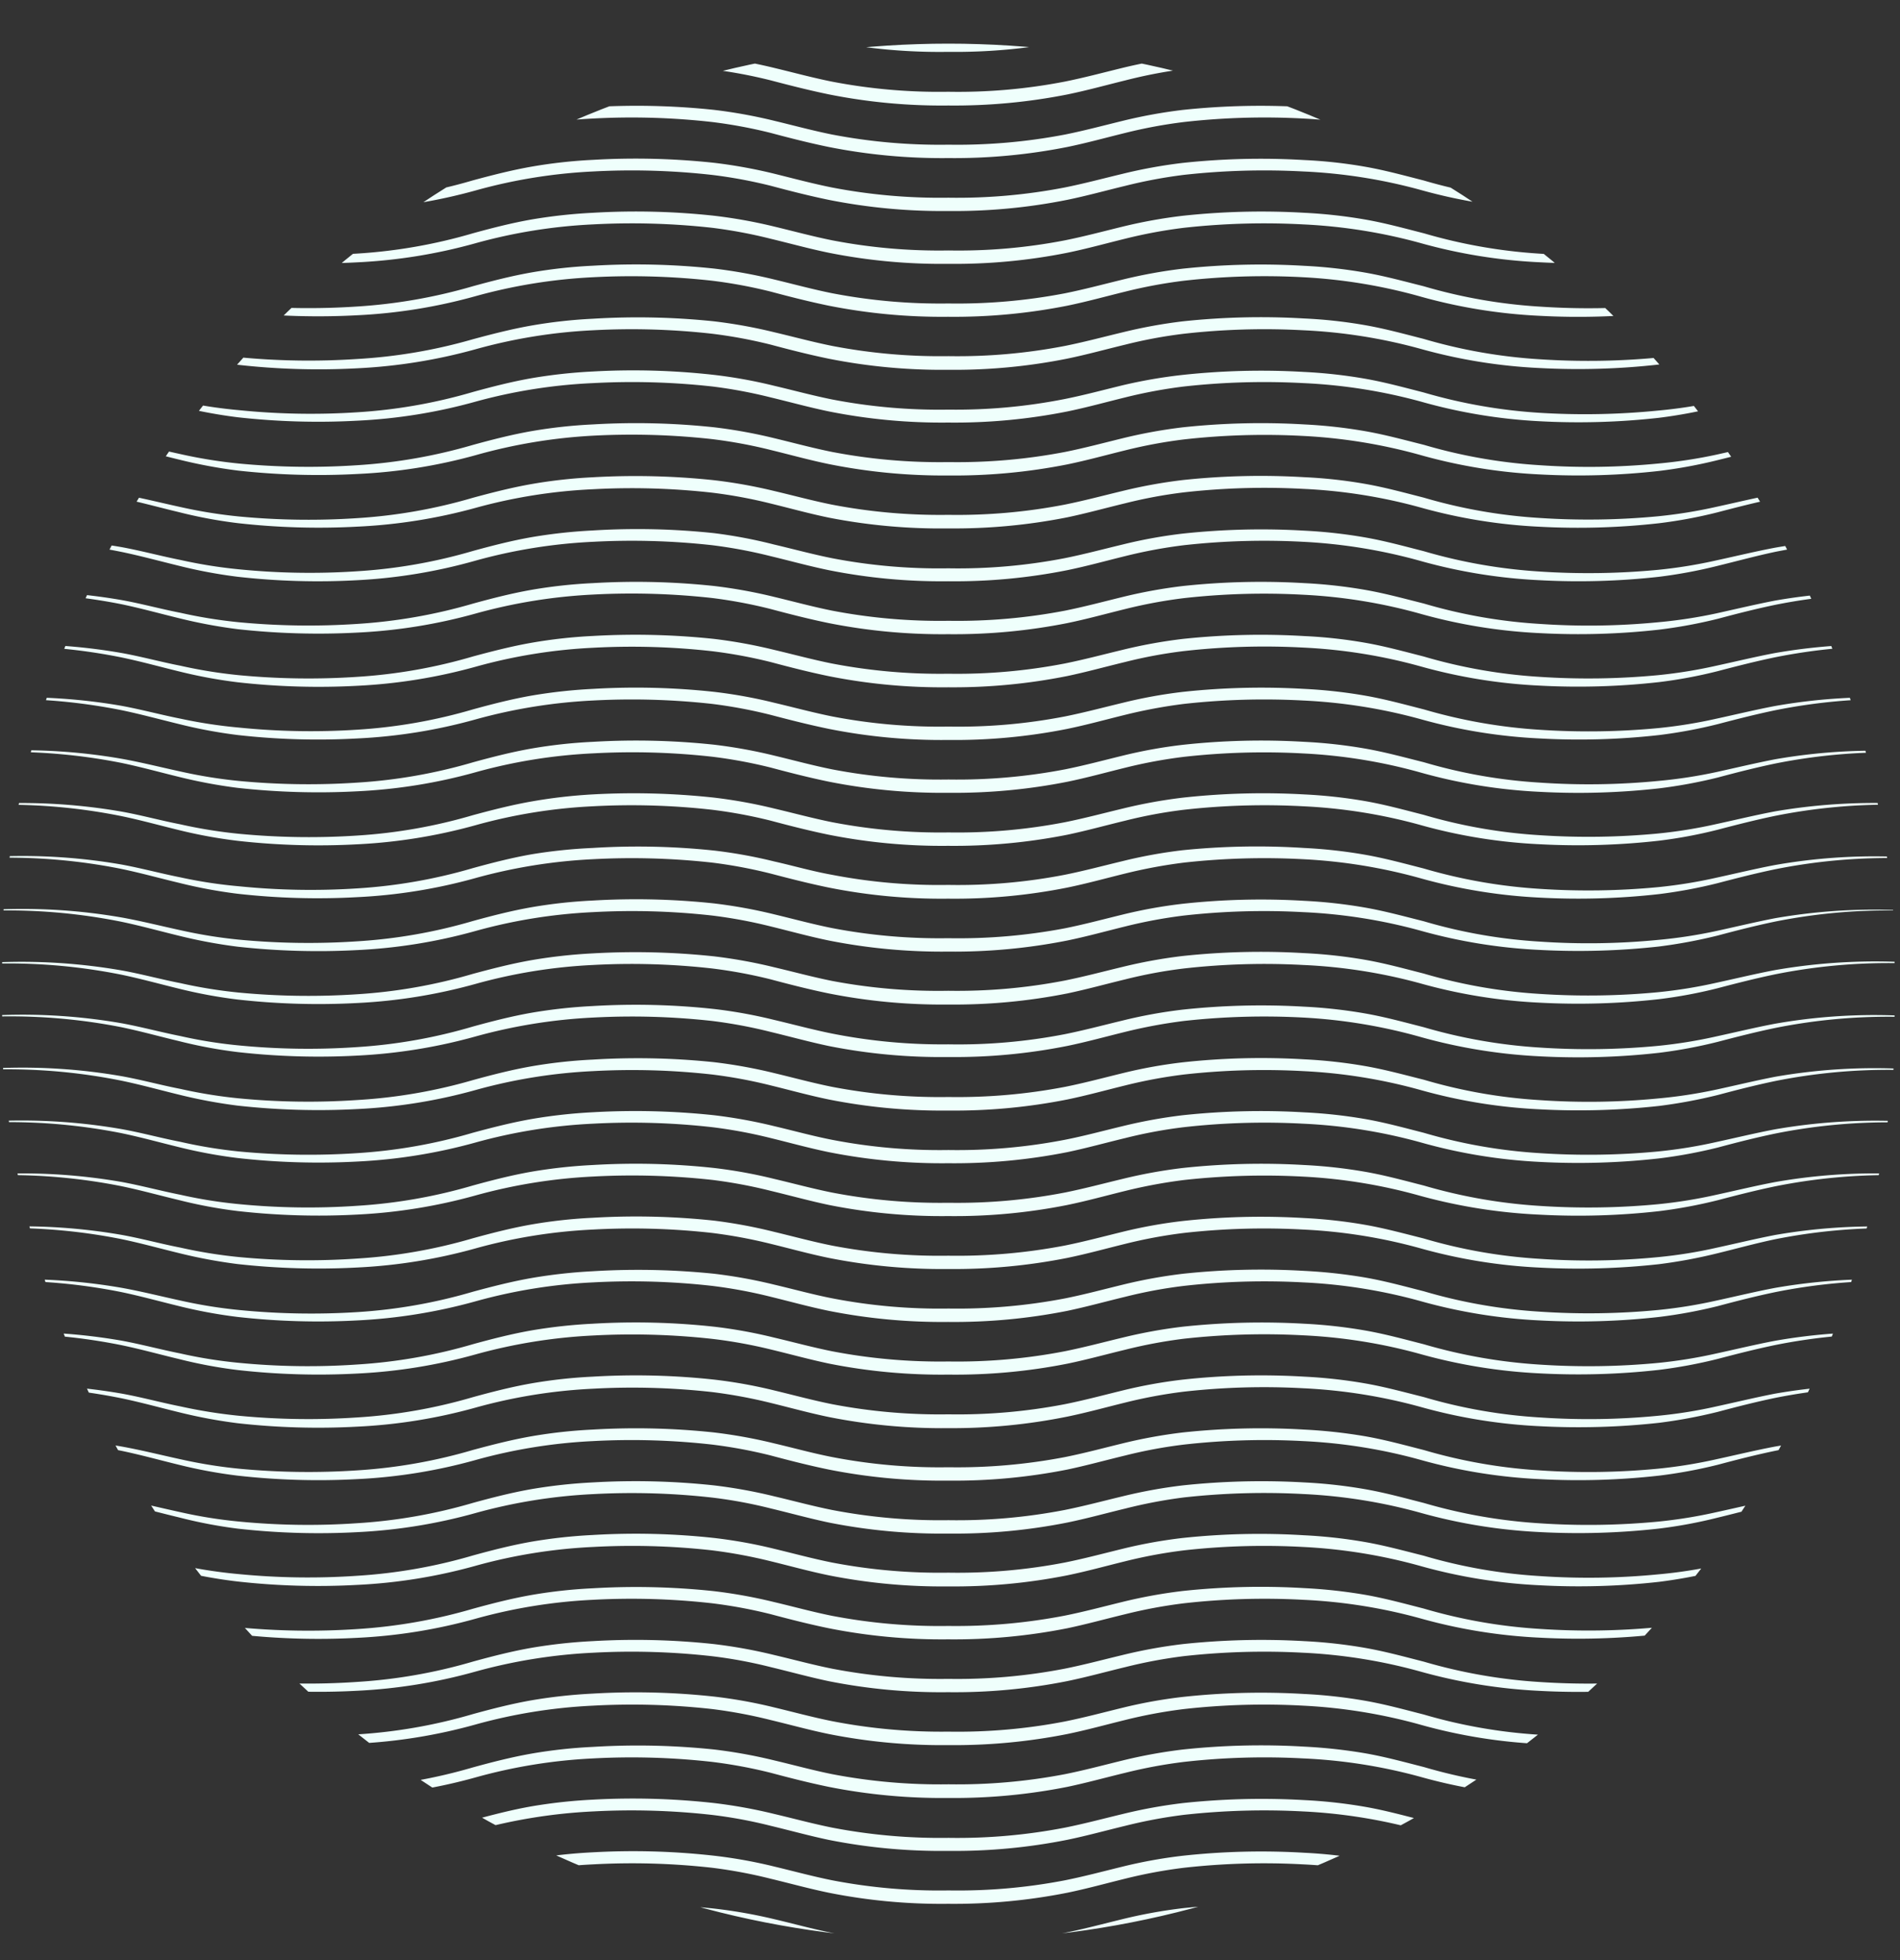 <svg id="Layer_1" data-name="Layer 1" xmlns="http://www.w3.org/2000/svg" xmlns:xlink="http://www.w3.org/1999/xlink" viewBox="0 0 193.7 199.84"><rect x="0" y="0" width="193.7" height="199.84" fill="#333333" stroke="none"/><defs><style>.cls-1{fill:none;}.cls-2{clip-path:url(#clip-path);}.cls-3{fill:#effffc;}</style><clipPath id="clip-path"><circle class="cls-1" cx="106.24" cy="111.13" r="106.24"/></clipPath><symbol id="New_Symbol" data-name="New Symbol" viewBox="0 0 212.48 219.22"><g class="cls-2"><path class="cls-3" d="M.24,1.11A64.76,64.76,0,0,1,13.64,2c2.22.4,4.39,1,6.56,1.42a52.21,52.21,0,0,0,6.55,1A80.17,80.17,0,0,0,40,4.7,58.78,58.78,0,0,0,53,2.42c2.15-.58,4.37-1.15,6.61-1.54A55.73,55.73,0,0,1,66.38.13,82.32,82.32,0,0,1,80,.46,56.11,56.11,0,0,1,86.7,1.68c2.21.52,4.34,1.1,6.48,1.53a63.91,63.91,0,0,0,13.06,1.15A63.27,63.27,0,0,0,119.3,3.21c2.14-.43,4.27-1,6.48-1.53A56.11,56.11,0,0,1,132.51.46,82.32,82.32,0,0,1,146.1.14a53.64,53.64,0,0,1,6.78.74c2.25.39,4.46,1,6.62,1.55a59.28,59.28,0,0,0,13,2.28,82.53,82.53,0,0,0,13.25-.19,54,54,0,0,0,6.54-1.06c2.17-.47,4.35-1,6.57-1.42a65.41,65.41,0,0,1,13.39-.93v.15a64.51,64.51,0,0,0-13.3,1.24c-2.18.45-4.34,1-6.51,1.57a52.72,52.72,0,0,1-6.59,1.23,81,81,0,0,1-13.4.39,59.79,59.79,0,0,1-13.22-2.13A59.53,59.53,0,0,0,146,1.43a81.67,81.67,0,0,0-13.36.38A54.65,54.65,0,0,0,126.1,3c-2.16.52-4.32,1.12-6.51,1.57a63.69,63.69,0,0,1-13.35,1.24A64.3,64.3,0,0,1,92.89,4.62C90.7,4.17,88.54,3.57,86.37,3a54.1,54.1,0,0,0-6.56-1.22,80.58,80.58,0,0,0-13.36-.39A60.1,60.1,0,0,0,53.27,3.55,59.8,59.8,0,0,1,40.05,5.69a81,81,0,0,1-13.4-.39,52.72,52.72,0,0,1-6.59-1.23C17.88,3.55,15.73,3,13.55,2.5A64.61,64.61,0,0,0,.24,1.26Z"/><path class="cls-3" d="M.24,7A64.75,64.75,0,0,1,13.64,8c2.22.41,4.39,1,6.56,1.43a54.11,54.11,0,0,0,6.55,1A80.17,80.17,0,0,0,40,10.63,58.78,58.78,0,0,0,53,8.35c2.15-.59,4.37-1.16,6.61-1.55a57.75,57.75,0,0,1,6.79-.74A81.24,81.24,0,0,1,80,6.39,56.09,56.09,0,0,1,86.7,7.6c2.21.53,4.34,1.11,6.48,1.54a63.21,63.21,0,0,0,13.06,1.14A62.59,62.59,0,0,0,119.3,9.14c2.14-.43,4.27-1,6.48-1.54a56.09,56.09,0,0,1,6.73-1.21,81.24,81.24,0,0,1,13.59-.33,55.56,55.56,0,0,1,6.78.75c2.25.39,4.46,1,6.62,1.55a59.28,59.28,0,0,0,13,2.28,81.39,81.39,0,0,0,13.25-.2,52.06,52.06,0,0,0,6.54-1c2.17-.47,4.35-1,6.57-1.43A64.7,64.7,0,0,1,212.23,7v.15a65.2,65.2,0,0,0-13.3,1.23c-2.18.45-4.34,1.05-6.51,1.58a54.61,54.61,0,0,1-6.59,1.23,81,81,0,0,1-13.4.38,59.79,59.79,0,0,1-13.22-2.13A60.1,60.1,0,0,0,146,7.36a81.67,81.67,0,0,0-13.36.38A54.62,54.62,0,0,0,126.1,9c-2.16.53-4.32,1.13-6.51,1.58a65.06,65.06,0,0,1-13.35,1.24,64.31,64.31,0,0,1-13.35-1.24c-2.19-.45-4.35-1-6.52-1.57a54.13,54.13,0,0,0-6.56-1.23,81.67,81.67,0,0,0-13.36-.38A59.52,59.52,0,0,0,53.27,9.48a59.79,59.79,0,0,1-13.22,2.13,81,81,0,0,1-13.4-.38A54.61,54.61,0,0,1,20.06,10c-2.18-.53-4.33-1.12-6.51-1.58A65.3,65.3,0,0,0,.24,7.19Z"/><path class="cls-3" d="M.24,13a64.75,64.75,0,0,1,13.4.92c2.22.4,4.39.95,6.56,1.42a54.14,54.14,0,0,0,6.55,1.06A82.42,82.42,0,0,0,40,16.56a59.37,59.37,0,0,0,13-2.28c2.15-.59,4.37-1.16,6.61-1.55A55.7,55.7,0,0,1,66.38,12,82.32,82.32,0,0,1,80,12.31a56.11,56.11,0,0,1,6.73,1.22c2.21.53,4.34,1.11,6.48,1.54a63.91,63.91,0,0,0,13.06,1.14,64,64,0,0,0,13.06-1.14c2.14-.43,4.27-1,6.48-1.54a56.11,56.11,0,0,1,6.73-1.22A82.32,82.32,0,0,1,146.1,12a55.56,55.56,0,0,1,6.78.75c2.25.39,4.46,1,6.62,1.54a58.7,58.7,0,0,0,13,2.28,81.39,81.39,0,0,0,13.25-.19,54,54,0,0,0,6.54-1.05c2.17-.48,4.35-1,6.57-1.43A64.7,64.7,0,0,1,212.23,13v.15a64.51,64.51,0,0,0-13.3,1.23c-2.18.45-4.34,1.05-6.51,1.58a54.58,54.58,0,0,1-6.59,1.22,81,81,0,0,1-13.4.39,59.79,59.79,0,0,1-13.22-2.13A60.12,60.12,0,0,0,146,13.28a80.58,80.58,0,0,0-13.36.39,54.62,54.62,0,0,0-6.57,1.22c-2.16.53-4.32,1.13-6.51,1.58a65.06,65.06,0,0,1-13.35,1.24,65,65,0,0,1-13.35-1.24c-2.19-.45-4.35-1-6.52-1.58a54.1,54.1,0,0,0-6.56-1.22,80.58,80.58,0,0,0-13.36-.39,60.12,60.12,0,0,0-13.18,2.13,59.79,59.79,0,0,1-13.22,2.13,81,81,0,0,1-13.4-.39,54.58,54.58,0,0,1-6.59-1.22c-2.18-.53-4.33-1.13-6.51-1.58A64.6,64.6,0,0,0,.24,13.12Z"/><path class="cls-3" d="M.24,18.89a64.76,64.76,0,0,1,13.4.93c2.22.4,4.39.95,6.56,1.42a52.21,52.21,0,0,0,6.55,1.05,81.29,81.29,0,0,0,13.24.2A58.8,58.8,0,0,0,53,20.2c2.15-.58,4.37-1.15,6.61-1.54a55.73,55.73,0,0,1,6.79-.75A82.32,82.32,0,0,1,80,18.24a56.11,56.11,0,0,1,6.73,1.22C88.91,20,91,20.56,93.18,21a63.91,63.91,0,0,0,13.06,1.15A63.27,63.27,0,0,0,119.3,21c2.14-.43,4.27-1,6.48-1.53a56.11,56.11,0,0,1,6.73-1.22,82.32,82.32,0,0,1,13.59-.32,53.64,53.64,0,0,1,6.78.74c2.25.39,4.46,1,6.62,1.55a58.7,58.7,0,0,0,13,2.28,82.53,82.53,0,0,0,13.25-.19,54,54,0,0,0,6.54-1.06c2.17-.47,4.35-1,6.57-1.42a65.41,65.41,0,0,1,13.39-.93V19a64.51,64.51,0,0,0-13.3,1.24c-2.18.45-4.34,1-6.51,1.57a52.72,52.72,0,0,1-6.59,1.23,81,81,0,0,1-13.4.39,59.79,59.79,0,0,1-13.22-2.13A59.53,59.53,0,0,0,146,19.21a81.67,81.67,0,0,0-13.36.38,54.65,54.65,0,0,0-6.57,1.23c-2.16.52-4.32,1.12-6.51,1.57a64.38,64.38,0,0,1-13.35,1.25A65,65,0,0,1,92.89,22.4c-2.19-.45-4.35-1-6.52-1.58a54.1,54.1,0,0,0-6.56-1.22,80.58,80.58,0,0,0-13.36-.39,59.53,59.53,0,0,0-13.18,2.13,60.38,60.38,0,0,1-13.22,2.13,81,81,0,0,1-13.4-.39,52.72,52.72,0,0,1-6.59-1.23c-2.18-.52-4.33-1.12-6.51-1.57A64.61,64.61,0,0,0,.24,19Z"/><path class="cls-3" d="M.24,24.82a64.75,64.75,0,0,1,13.4.92c2.22.41,4.39,1,6.56,1.43a54.11,54.11,0,0,0,6.55,1A80.17,80.17,0,0,0,40,28.41a58.78,58.78,0,0,0,13-2.28c2.15-.59,4.37-1.16,6.61-1.55a57.75,57.75,0,0,1,6.79-.74A81.24,81.24,0,0,1,80,24.17a56.09,56.09,0,0,1,6.73,1.21c2.21.53,4.34,1.11,6.48,1.54a63.21,63.21,0,0,0,13.06,1.14,62.59,62.59,0,0,0,13.06-1.14c2.14-.43,4.27-1,6.48-1.54a56.09,56.09,0,0,1,6.73-1.21,82.32,82.32,0,0,1,13.59-.33,55.56,55.56,0,0,1,6.78.75c2.25.39,4.46,1,6.62,1.55a59.28,59.28,0,0,0,13,2.28,81.39,81.39,0,0,0,13.25-.2,52.06,52.06,0,0,0,6.54-1c2.17-.47,4.35-1,6.57-1.43a64.7,64.7,0,0,1,13.39-.92V25a65.2,65.2,0,0,0-13.3,1.23c-2.18.45-4.34,1.05-6.51,1.58A54.61,54.61,0,0,1,185.83,29a81,81,0,0,1-13.4.38,59.79,59.79,0,0,1-13.22-2.13A60.1,60.1,0,0,0,146,25.14a81.67,81.67,0,0,0-13.36.38,54.62,54.62,0,0,0-6.57,1.22c-2.16.53-4.32,1.13-6.51,1.58a64.37,64.37,0,0,1-13.35,1.24,64.31,64.31,0,0,1-13.35-1.24c-2.19-.45-4.35-1.05-6.52-1.57a54.13,54.13,0,0,0-6.56-1.23,81.67,81.67,0,0,0-13.36-.38,59.52,59.52,0,0,0-13.18,2.12,59.79,59.79,0,0,1-13.22,2.13A81,81,0,0,1,26.65,29a54.61,54.61,0,0,1-6.59-1.23c-2.18-.53-4.33-1.12-6.51-1.58A65.3,65.3,0,0,0,.24,25Z"/><path class="cls-3" d="M.24,30.75a64.75,64.75,0,0,1,13.4.92c2.22.4,4.39.95,6.56,1.42a54.14,54.14,0,0,0,6.55,1.06A82.42,82.42,0,0,0,40,34.34a59.37,59.37,0,0,0,13-2.28c2.15-.59,4.37-1.16,6.61-1.55a55.7,55.7,0,0,1,6.79-.74A82.32,82.32,0,0,1,80,30.09a56.11,56.11,0,0,1,6.73,1.22c2.21.53,4.34,1.11,6.48,1.54A63.91,63.91,0,0,0,106.24,34a64,64,0,0,0,13.06-1.14c2.14-.43,4.27-1,6.48-1.54a56.11,56.11,0,0,1,6.73-1.22,82.32,82.32,0,0,1,13.59-.32,55.56,55.56,0,0,1,6.78.75c2.25.39,4.46,1,6.62,1.54a58.7,58.7,0,0,0,13,2.28,81.39,81.39,0,0,0,13.25-.19,54,54,0,0,0,6.54-1c2.17-.48,4.35-1,6.57-1.43a64.7,64.7,0,0,1,13.39-.92v.15a64.51,64.51,0,0,0-13.3,1.23c-2.18.45-4.34,1-6.51,1.58a54.58,54.58,0,0,1-6.59,1.22,81,81,0,0,1-13.4.39,59.79,59.79,0,0,1-13.22-2.13A60.12,60.12,0,0,0,146,31.06a80.58,80.58,0,0,0-13.36.39,54.62,54.62,0,0,0-6.57,1.22c-2.16.53-4.32,1.13-6.51,1.58a65.06,65.06,0,0,1-13.35,1.24,65,65,0,0,1-13.35-1.24c-2.19-.45-4.35-1-6.52-1.58a54.1,54.1,0,0,0-6.56-1.22,81.68,81.68,0,0,0-13.36-.39,60.12,60.12,0,0,0-13.18,2.13,59.79,59.79,0,0,1-13.22,2.13,82.13,82.13,0,0,1-13.4-.38,56.63,56.63,0,0,1-6.59-1.23c-2.18-.53-4.33-1.13-6.51-1.58A64.6,64.6,0,0,0,.24,30.9Z"/><path class="cls-3" d="M.24,36.67a64.76,64.76,0,0,1,13.4.93c2.22.4,4.39.95,6.56,1.42a52.21,52.21,0,0,0,6.55,1,81.29,81.29,0,0,0,13.24.2A58.8,58.8,0,0,0,53,38c2.15-.58,4.37-1.15,6.61-1.54a55.73,55.73,0,0,1,6.79-.75A82.32,82.32,0,0,1,80,36a56.11,56.11,0,0,1,6.73,1.22c2.21.52,4.34,1.1,6.48,1.53a63.91,63.91,0,0,0,13.06,1.15,63.27,63.27,0,0,0,13.06-1.15c2.14-.43,4.27-1,6.48-1.53A56.11,56.11,0,0,1,132.51,36a82.32,82.32,0,0,1,13.59-.32,53.64,53.64,0,0,1,6.78.74c2.25.39,4.46,1,6.62,1.55a58.7,58.7,0,0,0,13,2.28,82.53,82.53,0,0,0,13.25-.19A54,54,0,0,0,192.27,39c2.17-.47,4.35-1,6.57-1.42a65.41,65.41,0,0,1,13.39-.93v.15a64.51,64.51,0,0,0-13.3,1.24c-2.18.45-4.34,1-6.51,1.57a52.72,52.72,0,0,1-6.59,1.23,81,81,0,0,1-13.4.39,59.79,59.79,0,0,1-13.22-2.13A59.53,59.53,0,0,0,146,37a80.58,80.58,0,0,0-13.36.39,52.72,52.72,0,0,0-6.57,1.22c-2.16.52-4.32,1.12-6.51,1.57a64.38,64.38,0,0,1-13.35,1.25,65,65,0,0,1-13.35-1.24c-2.19-.45-4.35-1-6.52-1.58a54.1,54.1,0,0,0-6.56-1.22A80.58,80.58,0,0,0,66.45,37a59.53,59.53,0,0,0-13.18,2.13,60.38,60.38,0,0,1-13.22,2.13,81,81,0,0,1-13.4-.39,52.72,52.72,0,0,1-6.59-1.23c-2.18-.52-4.33-1.12-6.51-1.57A64.61,64.61,0,0,0,.24,36.82Z"/><path class="cls-3" d="M.24,42.6a64.75,64.75,0,0,1,13.4.92c2.22.41,4.39,1,6.56,1.43a54.11,54.11,0,0,0,6.55,1A80.17,80.17,0,0,0,40,46.19a58.78,58.78,0,0,0,13-2.28c2.15-.59,4.37-1.16,6.61-1.55a57.75,57.75,0,0,1,6.79-.74A81.24,81.24,0,0,1,80,42a54.2,54.2,0,0,1,6.73,1.22c2.21.52,4.34,1.1,6.48,1.53a63.21,63.21,0,0,0,13.06,1.14A62.59,62.59,0,0,0,119.3,44.7c2.14-.43,4.27-1,6.48-1.54A56.09,56.09,0,0,1,132.51,42a82.32,82.32,0,0,1,13.59-.33,55.56,55.56,0,0,1,6.78.75c2.25.39,4.46,1,6.62,1.55a59.28,59.28,0,0,0,13,2.28A82.53,82.53,0,0,0,185.73,46,54,54,0,0,0,192.27,45c2.17-.47,4.35-1,6.57-1.42a64,64,0,0,1,13.39-.93v.15A65.2,65.2,0,0,0,198.93,44c-2.18.45-4.34,1.05-6.51,1.58a54.61,54.61,0,0,1-6.59,1.23,81,81,0,0,1-13.4.38A59.79,59.79,0,0,1,159.21,45,60.1,60.1,0,0,0,146,42.92a81.67,81.67,0,0,0-13.36.38,54.62,54.62,0,0,0-6.57,1.22c-2.16.53-4.32,1.13-6.51,1.58a64.37,64.37,0,0,1-13.35,1.24A64.31,64.31,0,0,1,92.89,46.1c-2.19-.45-4.35-1.05-6.52-1.57a54.13,54.13,0,0,0-6.56-1.23,81.67,81.67,0,0,0-13.36-.38A59.52,59.52,0,0,0,53.27,45a59.79,59.79,0,0,1-13.22,2.13,81,81,0,0,1-13.4-.38,54.61,54.61,0,0,1-6.59-1.23C17.88,45,15.73,44.44,13.55,44A64.61,64.61,0,0,0,.24,42.75Z"/><path class="cls-3" d="M.24,48.53a64.75,64.75,0,0,1,13.4.92c2.22.4,4.39.95,6.56,1.42a54.14,54.14,0,0,0,6.55,1.06A82.42,82.42,0,0,0,40,52.12a59.37,59.37,0,0,0,13-2.28c2.15-.59,4.37-1.16,6.61-1.55a55.7,55.7,0,0,1,6.79-.74A82.32,82.32,0,0,1,80,47.87a56.11,56.11,0,0,1,6.73,1.22c2.21.53,4.34,1.11,6.48,1.54a63.91,63.91,0,0,0,13.06,1.14,64,64,0,0,0,13.06-1.14c2.14-.43,4.27-1,6.48-1.54a56.11,56.11,0,0,1,6.73-1.22,82.32,82.32,0,0,1,13.59-.32,55.56,55.56,0,0,1,6.78.75c2.25.39,4.46,1,6.62,1.54a58.7,58.7,0,0,0,13,2.28,80.28,80.28,0,0,0,13.25-.19,54,54,0,0,0,6.54-1c2.17-.48,4.35-1,6.57-1.43a64.7,64.7,0,0,1,13.39-.92v.15a64.51,64.51,0,0,0-13.3,1.23c-2.18.45-4.34,1.05-6.51,1.58a54.58,54.58,0,0,1-6.59,1.22,81,81,0,0,1-13.4.39A59.79,59.79,0,0,1,159.21,51,60.12,60.12,0,0,0,146,48.84a80.58,80.58,0,0,0-13.36.39,54.62,54.62,0,0,0-6.57,1.22c-2.16.53-4.32,1.13-6.51,1.58a65.06,65.06,0,0,1-13.35,1.24A65,65,0,0,1,92.89,52c-2.19-.45-4.35-1.05-6.52-1.58a54.1,54.1,0,0,0-6.56-1.22,81.68,81.68,0,0,0-13.36-.39A60.12,60.12,0,0,0,53.27,51,59.79,59.79,0,0,1,40.05,53.1a82.13,82.13,0,0,1-13.4-.38,56.63,56.63,0,0,1-6.59-1.23c-2.18-.53-4.33-1.13-6.51-1.58A64.6,64.6,0,0,0,.24,48.68Z"/><path class="cls-3" d="M.24,54.45a64.76,64.76,0,0,1,13.4.93c2.22.4,4.39.95,6.56,1.42a54.14,54.14,0,0,0,6.55,1.06A82.42,82.42,0,0,0,40,58.05a58.8,58.8,0,0,0,13-2.29c2.15-.58,4.37-1.15,6.61-1.54a55.73,55.73,0,0,1,6.79-.75A83.43,83.43,0,0,1,80,53.8,56.11,56.11,0,0,1,86.7,55c2.21.52,4.34,1.1,6.48,1.53a63.91,63.91,0,0,0,13.06,1.15,63.27,63.27,0,0,0,13.06-1.15c2.14-.43,4.27-1,6.48-1.53a56.11,56.11,0,0,1,6.73-1.22,82.32,82.32,0,0,1,13.59-.32,53.64,53.64,0,0,1,6.78.74c2.25.39,4.46,1,6.62,1.55a58.7,58.7,0,0,0,13,2.28,82.53,82.53,0,0,0,13.25-.19,54,54,0,0,0,6.54-1.06c2.17-.47,4.35-1,6.57-1.42a65.41,65.41,0,0,1,13.39-.93v.15a64.51,64.51,0,0,0-13.3,1.24c-2.18.45-4.34,1-6.51,1.57a52.72,52.72,0,0,1-6.59,1.23,81,81,0,0,1-13.4.39,59.79,59.79,0,0,1-13.22-2.13A59.53,59.53,0,0,0,146,54.77a80.58,80.58,0,0,0-13.36.39,52.72,52.72,0,0,0-6.57,1.22c-2.16.52-4.32,1.12-6.51,1.58a65.06,65.06,0,0,1-13.35,1.24A65,65,0,0,1,92.89,58c-2.19-.45-4.35-1.05-6.52-1.58a54.1,54.1,0,0,0-6.56-1.22,80.58,80.58,0,0,0-13.36-.39A59.53,59.53,0,0,0,53.27,56.9,60.38,60.38,0,0,1,40.05,59a81,81,0,0,1-13.4-.39,52.72,52.72,0,0,1-6.59-1.23c-2.18-.52-4.33-1.12-6.51-1.57A64.61,64.61,0,0,0,.24,54.6Z"/><path class="cls-3" d="M.24,60.38a64.75,64.75,0,0,1,13.4.92c2.22.41,4.39,1,6.56,1.43a54.11,54.11,0,0,0,6.55,1.05A80.17,80.17,0,0,0,40,64a58.78,58.78,0,0,0,13-2.28c2.15-.59,4.37-1.16,6.61-1.55a57.75,57.75,0,0,1,6.79-.74A81.24,81.24,0,0,1,80,59.73,54.2,54.2,0,0,1,86.7,61c2.21.52,4.34,1.1,6.48,1.53a63.21,63.21,0,0,0,13.06,1.14,62.59,62.59,0,0,0,13.06-1.14c2.14-.43,4.27-1,6.48-1.53a54.2,54.2,0,0,1,6.73-1.22,82.32,82.32,0,0,1,13.59-.33,55.56,55.56,0,0,1,6.78.75c2.25.39,4.46,1,6.62,1.55a59.28,59.28,0,0,0,13,2.28,82.53,82.53,0,0,0,13.25-.19,54,54,0,0,0,6.54-1.06c2.17-.47,4.35-1,6.57-1.42a64,64,0,0,1,13.39-.93v.15a65.2,65.2,0,0,0-13.3,1.23c-2.18.46-4.34,1.05-6.51,1.58a54.61,54.61,0,0,1-6.59,1.23,81,81,0,0,1-13.4.38,59.79,59.79,0,0,1-13.22-2.13A60.1,60.1,0,0,0,146,60.7a81.67,81.67,0,0,0-13.36.38,54.62,54.62,0,0,0-6.57,1.22c-2.16.53-4.32,1.13-6.51,1.58a64.37,64.37,0,0,1-13.35,1.24,64.31,64.31,0,0,1-13.35-1.24c-2.19-.45-4.35-1.05-6.52-1.57a54.13,54.13,0,0,0-6.56-1.23,81.67,81.67,0,0,0-13.36-.38,59.52,59.52,0,0,0-13.18,2.12A59.79,59.79,0,0,1,40.05,65a80,80,0,0,1-13.4-.38,54.61,54.61,0,0,1-6.59-1.23c-2.18-.53-4.33-1.12-6.51-1.57A64.61,64.61,0,0,0,.24,60.53Z"/><path class="cls-3" d="M.24,66.31a64.75,64.75,0,0,1,13.4.92c2.22.4,4.39,1,6.56,1.42a54.14,54.14,0,0,0,6.55,1.06A82.42,82.42,0,0,0,40,69.9a59.37,59.37,0,0,0,13-2.28c2.15-.59,4.37-1.16,6.61-1.55a55.7,55.7,0,0,1,6.79-.74A82.32,82.32,0,0,1,80,65.65a56.11,56.11,0,0,1,6.73,1.22c2.21.53,4.34,1.11,6.48,1.54a63.91,63.91,0,0,0,13.06,1.14,64,64,0,0,0,13.06-1.14c2.14-.43,4.27-1,6.48-1.54a56.11,56.11,0,0,1,6.73-1.22,82.32,82.32,0,0,1,13.59-.32,55.56,55.56,0,0,1,6.78.75c2.25.39,4.46,1,6.62,1.54a58.12,58.12,0,0,0,13,2.28,80.28,80.28,0,0,0,13.25-.19,54,54,0,0,0,6.54-1c2.17-.48,4.35-1,6.57-1.43a64.7,64.7,0,0,1,13.39-.92v.15a64.51,64.51,0,0,0-13.3,1.23c-2.18.45-4.34,1-6.51,1.58a54.58,54.58,0,0,1-6.59,1.22,81,81,0,0,1-13.4.39,59.79,59.79,0,0,1-13.22-2.13A59.52,59.52,0,0,0,146,66.63a80.58,80.58,0,0,0-13.36.38,54.62,54.62,0,0,0-6.57,1.22c-2.16.53-4.32,1.13-6.51,1.58a65.06,65.06,0,0,1-13.35,1.24,65,65,0,0,1-13.35-1.24c-2.19-.45-4.35-1-6.52-1.58A54.1,54.1,0,0,0,79.81,67a81.68,81.68,0,0,0-13.36-.39,60.12,60.12,0,0,0-13.18,2.13,59.79,59.79,0,0,1-13.22,2.13,82.13,82.13,0,0,1-13.4-.38,56.63,56.63,0,0,1-6.59-1.23c-2.18-.53-4.33-1.13-6.51-1.58A64.6,64.6,0,0,0,.24,66.46Z"/><path class="cls-3" d="M.24,72.23a64.76,64.76,0,0,1,13.4.93c2.22.4,4.39,1,6.56,1.42a54.14,54.14,0,0,0,6.55,1.06A82.42,82.42,0,0,0,40,75.83a58.8,58.8,0,0,0,13-2.29c2.15-.58,4.37-1.15,6.61-1.54a55.73,55.73,0,0,1,6.79-.75A83.43,83.43,0,0,1,80,71.58,56.11,56.11,0,0,1,86.7,72.8c2.21.52,4.34,1.1,6.48,1.53a63.91,63.91,0,0,0,13.06,1.15,63.27,63.27,0,0,0,13.06-1.15c2.14-.43,4.27-1,6.48-1.53a56.11,56.11,0,0,1,6.73-1.22,82.32,82.32,0,0,1,13.59-.32,53.64,53.64,0,0,1,6.78.74c2.25.39,4.46,1,6.62,1.55a58.7,58.7,0,0,0,13,2.28,82.53,82.53,0,0,0,13.25-.19,54,54,0,0,0,6.54-1.06c2.17-.47,4.35-1,6.57-1.42a65.41,65.41,0,0,1,13.39-.93v.15a64.51,64.51,0,0,0-13.3,1.24c-2.18.45-4.34,1-6.51,1.57a52.72,52.72,0,0,1-6.59,1.23,81,81,0,0,1-13.4.39,59.79,59.79,0,0,1-13.22-2.13A59.53,59.53,0,0,0,146,72.55a80.58,80.58,0,0,0-13.36.39,52.72,52.72,0,0,0-6.57,1.22c-2.16.52-4.32,1.12-6.51,1.58A65.06,65.06,0,0,1,106.24,77a65,65,0,0,1-13.35-1.24c-2.19-.45-4.35-1-6.52-1.58a54.1,54.1,0,0,0-6.56-1.22,80.58,80.58,0,0,0-13.36-.39,59.53,59.53,0,0,0-13.18,2.13,60.38,60.38,0,0,1-13.22,2.13,81,81,0,0,1-13.4-.39,54.58,54.58,0,0,1-6.59-1.22c-2.18-.53-4.33-1.13-6.51-1.58A64.61,64.61,0,0,0,.24,72.38Z"/><path class="cls-3" d="M.24,78.16a64.75,64.75,0,0,1,13.4.92c2.22.41,4.39,1,6.56,1.43a54.11,54.11,0,0,0,6.55,1A80.17,80.17,0,0,0,40,81.75a58.78,58.78,0,0,0,13-2.28c2.15-.59,4.37-1.16,6.61-1.55a57.75,57.75,0,0,1,6.79-.74A81.24,81.24,0,0,1,80,77.51a54.2,54.2,0,0,1,6.73,1.22c2.21.52,4.34,1.1,6.48,1.53a63.21,63.21,0,0,0,13.06,1.14,62.59,62.59,0,0,0,13.06-1.14c2.14-.43,4.27-1,6.48-1.53a54.2,54.2,0,0,1,6.73-1.22,82.32,82.32,0,0,1,13.59-.33,55.56,55.56,0,0,1,6.78.75c2.25.39,4.46,1,6.62,1.55a59.28,59.28,0,0,0,13,2.28,82.53,82.53,0,0,0,13.25-.19,54,54,0,0,0,6.54-1.06c2.17-.47,4.35-1,6.57-1.42a64,64,0,0,1,13.39-.93v.15a64.51,64.51,0,0,0-13.3,1.24c-2.18.45-4.34,1-6.51,1.57a54.61,54.61,0,0,1-6.59,1.23,80,80,0,0,1-13.4.38,59.79,59.79,0,0,1-13.22-2.13A60.1,60.1,0,0,0,146,78.48a81.67,81.67,0,0,0-13.36.38,56.66,56.66,0,0,0-6.57,1.22c-2.16.53-4.32,1.13-6.51,1.58a64.37,64.37,0,0,1-13.35,1.24,64.31,64.31,0,0,1-13.35-1.24c-2.19-.45-4.35-1-6.52-1.57a54.13,54.13,0,0,0-6.56-1.23,81.67,81.67,0,0,0-13.36-.38A60.1,60.1,0,0,0,53.27,80.6a59.79,59.79,0,0,1-13.22,2.13,80,80,0,0,1-13.4-.38,54.61,54.61,0,0,1-6.59-1.23c-2.18-.53-4.33-1.12-6.51-1.57A64.61,64.61,0,0,0,.24,78.31Z"/><path class="cls-3" d="M.24,84.09a64.75,64.75,0,0,1,13.4.92c2.22.4,4.39.95,6.56,1.42a54.14,54.14,0,0,0,6.55,1.06A82.42,82.42,0,0,0,40,87.68,58.78,58.78,0,0,0,53,85.4c2.15-.59,4.37-1.16,6.61-1.55a55.7,55.7,0,0,1,6.79-.74A82.32,82.32,0,0,1,80,83.43a56.11,56.11,0,0,1,6.73,1.22c2.21.53,4.34,1.11,6.48,1.54a63.91,63.91,0,0,0,13.06,1.14,64,64,0,0,0,13.06-1.14c2.14-.43,4.27-1,6.48-1.54a54.18,54.18,0,0,1,6.73-1.21,81.24,81.24,0,0,1,13.59-.33,55.56,55.56,0,0,1,6.78.75c2.25.39,4.46,1,6.62,1.54a58.12,58.12,0,0,0,13,2.28,80.28,80.28,0,0,0,13.25-.19,54,54,0,0,0,6.54-1c2.17-.48,4.35-1,6.57-1.43a64.7,64.7,0,0,1,13.39-.92v.15a64.51,64.51,0,0,0-13.3,1.23c-2.18.45-4.34,1-6.51,1.58a54.58,54.58,0,0,1-6.59,1.22,81,81,0,0,1-13.4.39,59.79,59.79,0,0,1-13.22-2.13A59.52,59.52,0,0,0,146,84.41a80.58,80.58,0,0,0-13.36.38A54.62,54.62,0,0,0,126.1,86c-2.16.53-4.32,1.13-6.51,1.58a65.06,65.06,0,0,1-13.35,1.24,65,65,0,0,1-13.35-1.24c-2.19-.45-4.35-1-6.52-1.58a54.1,54.1,0,0,0-6.56-1.22,80.58,80.58,0,0,0-13.36-.38,59.52,59.52,0,0,0-13.18,2.12,59.79,59.79,0,0,1-13.22,2.13,82.13,82.13,0,0,1-13.4-.38,56.63,56.63,0,0,1-6.59-1.23c-2.18-.53-4.33-1.13-6.51-1.58A64.6,64.6,0,0,0,.24,84.24Z"/><path class="cls-3" d="M.24,90a65.46,65.46,0,0,1,13.4.93c2.22.4,4.39,1,6.56,1.42a54.14,54.14,0,0,0,6.55,1.06A82.42,82.42,0,0,0,40,93.61a58.8,58.8,0,0,0,13-2.29c2.15-.58,4.37-1.15,6.61-1.54A57.78,57.78,0,0,1,66.38,89,83.43,83.43,0,0,1,80,89.36a56.11,56.11,0,0,1,6.73,1.22c2.21.52,4.34,1.1,6.48,1.53a63.91,63.91,0,0,0,13.06,1.15,63.27,63.27,0,0,0,13.06-1.15c2.14-.43,4.27-1,6.48-1.53a56.11,56.11,0,0,1,6.73-1.22A82.32,82.32,0,0,1,146.1,89a55.54,55.54,0,0,1,6.78.74c2.25.39,4.46,1,6.62,1.55a58.7,58.7,0,0,0,13,2.28,82.53,82.53,0,0,0,13.25-.19,54,54,0,0,0,6.54-1.06c2.17-.47,4.35-1,6.57-1.42A65.41,65.41,0,0,1,212.23,90v.15a64.51,64.51,0,0,0-13.3,1.24c-2.18.45-4.34,1-6.51,1.57a52.72,52.72,0,0,1-6.59,1.23,81,81,0,0,1-13.4.39,59.79,59.79,0,0,1-13.22-2.13A59.53,59.53,0,0,0,146,90.33a80.58,80.58,0,0,0-13.36.39,52.72,52.72,0,0,0-6.57,1.22c-2.16.52-4.32,1.12-6.51,1.58a65.06,65.06,0,0,1-13.35,1.24,65,65,0,0,1-13.35-1.24c-2.19-.45-4.35-1-6.52-1.58a54.1,54.1,0,0,0-6.56-1.22,80.58,80.58,0,0,0-13.36-.39,59.53,59.53,0,0,0-13.18,2.13,60.38,60.38,0,0,1-13.22,2.13,81,81,0,0,1-13.4-.39A54.58,54.58,0,0,1,20.06,93c-2.18-.53-4.33-1.13-6.51-1.58A64.61,64.61,0,0,0,.24,90.16Z"/><path class="cls-3" d="M.24,95.94a64.75,64.75,0,0,1,13.4.92c2.22.41,4.39,1,6.56,1.43a52.21,52.21,0,0,0,6.55,1A80.17,80.17,0,0,0,40,99.53a58.78,58.78,0,0,0,13-2.28c2.15-.59,4.37-1.16,6.61-1.55A57.75,57.75,0,0,1,66.38,95,81.24,81.24,0,0,1,80,95.29a54.2,54.2,0,0,1,6.73,1.22C88.91,97,91,97.61,93.18,98a63.21,63.21,0,0,0,13.06,1.14A62.59,62.59,0,0,0,119.3,98c2.14-.43,4.27-1,6.48-1.53a54.2,54.2,0,0,1,6.73-1.22A82.32,82.32,0,0,1,146.1,95a55.56,55.56,0,0,1,6.78.75c2.25.39,4.46,1,6.62,1.55a59.28,59.28,0,0,0,13,2.28,82.53,82.53,0,0,0,13.25-.19,54,54,0,0,0,6.54-1.06c2.17-.47,4.35-1,6.57-1.42a64,64,0,0,1,13.39-.93v.15a64.51,64.51,0,0,0-13.3,1.24c-2.18.45-4.34,1-6.51,1.57a54.61,54.61,0,0,1-6.59,1.23,81,81,0,0,1-13.4.39,60.39,60.39,0,0,1-13.22-2.14A60.1,60.1,0,0,0,146,96.26a81.67,81.67,0,0,0-13.36.38,56.66,56.66,0,0,0-6.57,1.22c-2.16.53-4.32,1.13-6.51,1.58a64.37,64.37,0,0,1-13.35,1.24,64.31,64.31,0,0,1-13.35-1.24c-2.19-.45-4.35-1-6.52-1.57a54.13,54.13,0,0,0-6.56-1.23,81.67,81.67,0,0,0-13.36-.38,60.1,60.1,0,0,0-13.18,2.12,59.79,59.79,0,0,1-13.22,2.13,80,80,0,0,1-13.4-.38,54.61,54.61,0,0,1-6.59-1.23c-2.18-.52-4.33-1.12-6.51-1.57A64.61,64.61,0,0,0,.24,96.09Z"/><path class="cls-3" d="M.24,101.87a64.75,64.75,0,0,1,13.4.92c2.22.4,4.39.95,6.56,1.42a54.14,54.14,0,0,0,6.55,1.06,82.42,82.42,0,0,0,13.24.19,58.78,58.78,0,0,0,13-2.28c2.15-.59,4.37-1.16,6.61-1.55a55.7,55.7,0,0,1,6.79-.74,82.32,82.32,0,0,1,13.59.32,56.11,56.11,0,0,1,6.73,1.22c2.21.53,4.34,1.11,6.48,1.54a63.91,63.91,0,0,0,13.06,1.14A64,64,0,0,0,119.3,104c2.14-.43,4.27-1,6.48-1.54a54.18,54.18,0,0,1,6.73-1.21,81.24,81.24,0,0,1,13.59-.33,55.56,55.56,0,0,1,6.78.75c2.25.39,4.46,1,6.62,1.54a58.12,58.12,0,0,0,13,2.28,80.28,80.28,0,0,0,13.25-.19,54,54,0,0,0,6.54-1c2.17-.47,4.35-1,6.57-1.43a64.7,64.7,0,0,1,13.39-.92V102a64.51,64.51,0,0,0-13.3,1.23c-2.18.45-4.34,1-6.51,1.58a56.63,56.63,0,0,1-6.59,1.23,82.13,82.13,0,0,1-13.4.38,59.79,59.79,0,0,1-13.22-2.13A59.52,59.52,0,0,0,146,102.19a80.58,80.58,0,0,0-13.36.38,54.62,54.62,0,0,0-6.57,1.22c-2.16.53-4.32,1.13-6.51,1.58a65.06,65.06,0,0,1-13.35,1.24,65,65,0,0,1-13.35-1.24c-2.19-.45-4.35-1.05-6.52-1.58a54.1,54.1,0,0,0-6.56-1.22,80.58,80.58,0,0,0-13.36-.38,59.52,59.52,0,0,0-13.18,2.12,59.79,59.79,0,0,1-13.22,2.13,82.13,82.13,0,0,1-13.4-.38,56.63,56.63,0,0,1-6.59-1.23c-2.18-.53-4.33-1.13-6.51-1.58A64.6,64.6,0,0,0,.24,102Z"/><path class="cls-3" d="M.24,107.79a65.46,65.46,0,0,1,13.4.93c2.22.4,4.39,1,6.56,1.42a54.14,54.14,0,0,0,6.55,1.06,82.42,82.42,0,0,0,13.24.19,58.8,58.8,0,0,0,13-2.29c2.15-.58,4.37-1.15,6.61-1.54a57.78,57.78,0,0,1,6.79-.75,83.43,83.43,0,0,1,13.59.33,56.11,56.11,0,0,1,6.73,1.22c2.21.52,4.34,1.1,6.48,1.53A63.91,63.91,0,0,0,106.24,111a63.27,63.27,0,0,0,13.06-1.15c2.14-.43,4.27-1,6.48-1.53a56.11,56.11,0,0,1,6.73-1.22,82.32,82.32,0,0,1,13.59-.32,55.54,55.54,0,0,1,6.78.74c2.25.39,4.46,1,6.62,1.55a58.7,58.7,0,0,0,13,2.28,82.53,82.53,0,0,0,13.25-.19,54,54,0,0,0,6.54-1.06c2.17-.47,4.35-1,6.57-1.42a65.41,65.41,0,0,1,13.39-.93v.15a64.51,64.51,0,0,0-13.3,1.24c-2.18.45-4.34,1-6.51,1.57a52.72,52.72,0,0,1-6.59,1.23,81,81,0,0,1-13.4.39,59.79,59.79,0,0,1-13.22-2.13A59.53,59.53,0,0,0,146,108.11a80.58,80.58,0,0,0-13.36.39,52.72,52.72,0,0,0-6.57,1.22c-2.16.52-4.32,1.12-6.51,1.58a65.06,65.06,0,0,1-13.35,1.24,65,65,0,0,1-13.35-1.24c-2.19-.45-4.35-1-6.52-1.58a54.1,54.1,0,0,0-6.56-1.22,80.58,80.58,0,0,0-13.36-.39,59.53,59.53,0,0,0-13.18,2.13,60.38,60.38,0,0,1-13.22,2.13,81,81,0,0,1-13.4-.39,54.58,54.58,0,0,1-6.59-1.22c-2.18-.53-4.33-1.13-6.51-1.58A64.61,64.61,0,0,0,.24,107.94Z"/><path class="cls-3" d="M.24,113.72a64.75,64.75,0,0,1,13.4.92c2.22.41,4.39,1,6.56,1.43a52.21,52.21,0,0,0,6.55,1.05,80.17,80.17,0,0,0,13.24.19A58.78,58.78,0,0,0,53,115c2.15-.59,4.37-1.16,6.61-1.55a57.75,57.75,0,0,1,6.79-.74,81.24,81.24,0,0,1,13.59.33,54.2,54.2,0,0,1,6.73,1.22c2.21.52,4.34,1.1,6.48,1.53A63.21,63.21,0,0,0,106.24,117a62.59,62.59,0,0,0,13.06-1.14c2.14-.43,4.27-1,6.48-1.53a54.2,54.2,0,0,1,6.73-1.22,82.32,82.32,0,0,1,13.59-.33,55.56,55.56,0,0,1,6.78.75c2.25.39,4.46,1,6.62,1.55a59.28,59.28,0,0,0,13,2.28,82.53,82.53,0,0,0,13.25-.19,54,54,0,0,0,6.54-1.06c2.17-.47,4.35-1,6.57-1.42a64,64,0,0,1,13.39-.93v.15a64.51,64.51,0,0,0-13.3,1.24c-2.18.45-4.34,1-6.51,1.57a54.61,54.61,0,0,1-6.59,1.23,81,81,0,0,1-13.4.39,60.39,60.39,0,0,1-13.22-2.14A60.1,60.1,0,0,0,146,114a81.67,81.67,0,0,0-13.36.38,56.66,56.66,0,0,0-6.57,1.22c-2.16.53-4.32,1.13-6.51,1.58a64.37,64.37,0,0,1-13.35,1.24,64.3,64.3,0,0,1-13.35-1.23c-2.19-.46-4.35-1.06-6.52-1.58a54.13,54.13,0,0,0-6.56-1.23A81.67,81.67,0,0,0,66.45,114a60.1,60.1,0,0,0-13.18,2.12,60.39,60.39,0,0,1-13.22,2.14,81,81,0,0,1-13.4-.39,52.72,52.72,0,0,1-6.59-1.23c-2.18-.52-4.33-1.12-6.51-1.57A64.61,64.61,0,0,0,.24,113.87Z"/><path class="cls-3" d="M.24,119.65a64.75,64.75,0,0,1,13.4.92c2.22.4,4.39,1,6.56,1.42a54.14,54.14,0,0,0,6.55,1.06,81.28,81.28,0,0,0,13.24.19A58.78,58.78,0,0,0,53,121c2.15-.59,4.37-1.16,6.61-1.55a55.7,55.7,0,0,1,6.79-.74A82.32,82.32,0,0,1,80,119a56.11,56.11,0,0,1,6.73,1.22c2.21.53,4.34,1.11,6.48,1.54a63.91,63.91,0,0,0,13.06,1.14,64,64,0,0,0,13.06-1.14c2.14-.43,4.27-1,6.48-1.54a54.18,54.18,0,0,1,6.73-1.21,81.24,81.24,0,0,1,13.59-.33,55.56,55.56,0,0,1,6.78.75c2.25.39,4.46,1,6.62,1.54a58.12,58.12,0,0,0,13,2.28,80.28,80.28,0,0,0,13.25-.19,54,54,0,0,0,6.54-1c2.17-.47,4.35-1,6.57-1.43a64.7,64.7,0,0,1,13.39-.92v.15a64.51,64.51,0,0,0-13.3,1.23c-2.18.45-4.34,1-6.51,1.58a56.63,56.63,0,0,1-6.59,1.23,82.13,82.13,0,0,1-13.4.38,59.79,59.79,0,0,1-13.22-2.13A59.52,59.52,0,0,0,146,120a80.58,80.58,0,0,0-13.36.38,54.62,54.62,0,0,0-6.57,1.22c-2.16.53-4.32,1.13-6.51,1.58a65.06,65.06,0,0,1-13.35,1.24,65,65,0,0,1-13.35-1.24c-2.19-.45-4.35-1.05-6.52-1.58a54.1,54.1,0,0,0-6.56-1.22A80.58,80.58,0,0,0,66.45,120a59.52,59.52,0,0,0-13.18,2.12,59.79,59.79,0,0,1-13.22,2.13,82.13,82.13,0,0,1-13.4-.38,56.63,56.63,0,0,1-6.59-1.23c-2.18-.53-4.33-1.13-6.51-1.58A64.6,64.6,0,0,0,.24,119.8Z"/><path class="cls-3" d="M.24,125.57a65.46,65.46,0,0,1,13.4.93c2.22.4,4.39,1,6.56,1.42A54.14,54.14,0,0,0,26.75,129a82.42,82.42,0,0,0,13.24.19,58.8,58.8,0,0,0,13-2.29c2.15-.58,4.37-1.15,6.61-1.54a57.78,57.78,0,0,1,6.79-.75,83.43,83.43,0,0,1,13.59.33,56.11,56.11,0,0,1,6.73,1.22c2.21.52,4.34,1.11,6.48,1.53a63.21,63.21,0,0,0,13.06,1.15,63.27,63.27,0,0,0,13.06-1.15c2.14-.42,4.27-1,6.48-1.53a56.11,56.11,0,0,1,6.73-1.22,82.32,82.32,0,0,1,13.59-.32,55.54,55.54,0,0,1,6.78.74c2.25.39,4.46,1,6.62,1.55a58.7,58.7,0,0,0,13,2.28,82.53,82.53,0,0,0,13.25-.19,54,54,0,0,0,6.54-1.06c2.17-.47,4.35-1,6.57-1.42a65.41,65.41,0,0,1,13.39-.93v.15a64.51,64.51,0,0,0-13.3,1.24c-2.18.45-4.34,1-6.51,1.58a54.58,54.58,0,0,1-6.59,1.22,81,81,0,0,1-13.4.39A59.79,59.79,0,0,1,159.21,128,59.53,59.53,0,0,0,146,125.89a80.58,80.58,0,0,0-13.36.39,52.72,52.72,0,0,0-6.57,1.22c-2.16.52-4.32,1.12-6.51,1.58a65.06,65.06,0,0,1-13.35,1.24,65,65,0,0,1-13.35-1.24c-2.19-.45-4.35-1.05-6.52-1.58a54.1,54.1,0,0,0-6.56-1.22,80.58,80.58,0,0,0-13.36-.39A59.53,59.53,0,0,0,53.27,128a60.38,60.38,0,0,1-13.22,2.13,81,81,0,0,1-13.4-.39,54.58,54.58,0,0,1-6.59-1.22c-2.18-.53-4.33-1.13-6.51-1.58A64.61,64.61,0,0,0,.24,125.72Z"/><path class="cls-3" d="M.24,131.5a64.75,64.75,0,0,1,13.4.92c2.22.41,4.39,1,6.56,1.43a52.21,52.21,0,0,0,6.55,1.05,80.17,80.17,0,0,0,13.24.19,58.78,58.78,0,0,0,13-2.28c2.15-.59,4.37-1.16,6.61-1.55a57.75,57.75,0,0,1,6.79-.74,81.24,81.24,0,0,1,13.59.33,54.2,54.2,0,0,1,6.73,1.22c2.21.52,4.34,1.1,6.48,1.53a63.91,63.91,0,0,0,13.06,1.15,63.27,63.27,0,0,0,13.06-1.15c2.14-.43,4.27-1,6.48-1.53a56.11,56.11,0,0,1,6.73-1.22,82.32,82.32,0,0,1,13.59-.33,55.56,55.56,0,0,1,6.78.75c2.25.39,4.46,1,6.62,1.55a59.28,59.28,0,0,0,13,2.28,82.53,82.53,0,0,0,13.25-.19,54,54,0,0,0,6.54-1.06c2.17-.47,4.35-1,6.57-1.42a64,64,0,0,1,13.39-.93v.15a64.51,64.51,0,0,0-13.3,1.24c-2.18.45-4.34,1-6.51,1.57a54.61,54.61,0,0,1-6.59,1.23,81,81,0,0,1-13.4.39A61,61,0,0,1,159.21,134,59.53,59.53,0,0,0,146,131.82a81.67,81.67,0,0,0-13.36.38,56.66,56.66,0,0,0-6.57,1.22c-2.16.53-4.32,1.13-6.51,1.58a64.37,64.37,0,0,1-13.35,1.24A64.3,64.3,0,0,1,92.89,135c-2.19-.46-4.35-1.06-6.52-1.58a54.13,54.13,0,0,0-6.56-1.23,81.67,81.67,0,0,0-13.36-.38,60.1,60.1,0,0,0-13.18,2.12,60.39,60.39,0,0,1-13.22,2.14,81,81,0,0,1-13.4-.39,52.72,52.72,0,0,1-6.59-1.23c-2.18-.52-4.33-1.12-6.51-1.57A64.61,64.61,0,0,0,.24,131.65Z"/><path class="cls-3" d="M.24,137.43a64.75,64.75,0,0,1,13.4.92c2.22.4,4.39,1,6.56,1.42a54.14,54.14,0,0,0,6.55,1.06A81.28,81.28,0,0,0,40,141a58.78,58.78,0,0,0,13-2.28c2.15-.59,4.37-1.16,6.61-1.55a55.7,55.7,0,0,1,6.79-.74,82.32,82.32,0,0,1,13.59.32A56.11,56.11,0,0,1,86.7,138c2.21.53,4.34,1.11,6.48,1.54a63.91,63.91,0,0,0,13.06,1.14,64,64,0,0,0,13.06-1.14c2.14-.43,4.27-1,6.48-1.54a54.18,54.18,0,0,1,6.73-1.21,81.24,81.24,0,0,1,13.59-.33,55.56,55.56,0,0,1,6.78.75c2.25.39,4.46,1,6.62,1.54a58.12,58.12,0,0,0,13,2.28,80.28,80.28,0,0,0,13.25-.19,52.06,52.06,0,0,0,6.54-1.05c2.17-.47,4.35-1,6.57-1.43a64.7,64.7,0,0,1,13.39-.92v.15a64.51,64.51,0,0,0-13.3,1.23c-2.18.45-4.34,1.05-6.51,1.58a56.63,56.63,0,0,1-6.59,1.23,82.13,82.13,0,0,1-13.4.38,59.79,59.79,0,0,1-13.22-2.13A59.52,59.52,0,0,0,146,137.75a80.58,80.58,0,0,0-13.36.38,54.62,54.62,0,0,0-6.57,1.22c-2.16.53-4.32,1.13-6.51,1.58a65.06,65.06,0,0,1-13.35,1.24,65,65,0,0,1-13.35-1.24c-2.19-.45-4.35-1.05-6.52-1.58a56.1,56.1,0,0,0-6.56-1.22,80.58,80.58,0,0,0-13.36-.38,59.52,59.52,0,0,0-13.18,2.12A59.79,59.79,0,0,1,40.05,142a82.13,82.13,0,0,1-13.4-.38,56.63,56.63,0,0,1-6.59-1.23c-2.18-.53-4.33-1.13-6.51-1.58A64.6,64.6,0,0,0,.24,137.58Z"/><path class="cls-3" d="M.24,143.35a65.46,65.46,0,0,1,13.4.93c2.22.4,4.39.95,6.56,1.42a54.14,54.14,0,0,0,6.55,1.06A82.42,82.42,0,0,0,40,147a58.8,58.8,0,0,0,13-2.29c2.15-.58,4.37-1.15,6.61-1.54a57.78,57.78,0,0,1,6.79-.75A83.43,83.43,0,0,1,80,142.7a56.11,56.11,0,0,1,6.73,1.22c2.21.52,4.34,1.11,6.48,1.53a63.21,63.21,0,0,0,13.06,1.15,64,64,0,0,0,13.06-1.14c2.14-.43,4.27-1,6.48-1.54a56.11,56.11,0,0,1,6.73-1.22,82.32,82.32,0,0,1,13.59-.32,57.59,57.59,0,0,1,6.78.74c2.25.39,4.46,1,6.62,1.55a58.7,58.7,0,0,0,13,2.28,81.39,81.39,0,0,0,13.25-.19,54,54,0,0,0,6.54-1.06c2.17-.47,4.35-1,6.57-1.42a65.41,65.41,0,0,1,13.39-.93v.15a64.51,64.51,0,0,0-13.3,1.24c-2.18.45-4.34,1-6.51,1.58a54.58,54.58,0,0,1-6.59,1.22,81,81,0,0,1-13.4.39,59.79,59.79,0,0,1-13.22-2.13A59.53,59.53,0,0,0,146,143.67a80.58,80.58,0,0,0-13.36.39,52.72,52.72,0,0,0-6.57,1.22c-2.16.52-4.32,1.12-6.51,1.58a65.06,65.06,0,0,1-13.35,1.24,65,65,0,0,1-13.35-1.24c-2.19-.45-4.35-1.05-6.52-1.58a54.1,54.1,0,0,0-6.56-1.22,80.58,80.58,0,0,0-13.36-.39,59.53,59.53,0,0,0-13.18,2.13,60.38,60.38,0,0,1-13.22,2.13,81,81,0,0,1-13.4-.39,54.58,54.58,0,0,1-6.59-1.22c-2.18-.53-4.33-1.13-6.51-1.58A64.61,64.61,0,0,0,.24,143.5Z"/><path class="cls-3" d="M.24,149.28a64.75,64.75,0,0,1,13.4.92c2.22.41,4.39,1,6.56,1.43a52.21,52.21,0,0,0,6.55,1.05,80.17,80.17,0,0,0,13.24.19,58.78,58.78,0,0,0,13-2.28c2.15-.59,4.37-1.16,6.61-1.55a57.75,57.75,0,0,1,6.79-.74,81.24,81.24,0,0,1,13.59.33,54.2,54.2,0,0,1,6.73,1.22c2.21.52,4.34,1.1,6.48,1.53a63.91,63.91,0,0,0,13.06,1.15,63.27,63.27,0,0,0,13.06-1.15c2.14-.43,4.27-1,6.48-1.53a56.11,56.11,0,0,1,6.73-1.22,83.43,83.43,0,0,1,13.59-.33,55.56,55.56,0,0,1,6.78.75c2.25.39,4.46,1,6.62,1.55a59.28,59.28,0,0,0,13,2.28,82.53,82.53,0,0,0,13.25-.19,54,54,0,0,0,6.54-1.06c2.17-.47,4.35-1,6.57-1.42a64,64,0,0,1,13.39-.93v.15a64.51,64.51,0,0,0-13.3,1.24c-2.18.45-4.34,1-6.51,1.57a54.61,54.61,0,0,1-6.59,1.23,81,81,0,0,1-13.4.39,60.38,60.38,0,0,1-13.22-2.13A59.53,59.53,0,0,0,146,149.6a81.67,81.67,0,0,0-13.36.38,54.65,54.65,0,0,0-6.57,1.23c-2.16.52-4.32,1.12-6.51,1.57A64.37,64.37,0,0,1,106.24,154a64.3,64.3,0,0,1-13.35-1.23c-2.19-.46-4.35-1.06-6.52-1.58A54.13,54.13,0,0,0,79.81,150a81.67,81.67,0,0,0-13.36-.38,60.1,60.1,0,0,0-13.18,2.12,59.8,59.8,0,0,1-13.22,2.14,81,81,0,0,1-13.4-.39,52.72,52.72,0,0,1-6.59-1.23c-2.18-.52-4.33-1.12-6.51-1.57A64.61,64.61,0,0,0,.24,149.43Z"/><path class="cls-3" d="M.24,155.21a64.75,64.75,0,0,1,13.4.92c2.22.4,4.39,1,6.56,1.43a56.15,56.15,0,0,0,6.55,1.05A81.28,81.28,0,0,0,40,158.8a58.78,58.78,0,0,0,13-2.28c2.15-.59,4.37-1.16,6.61-1.55a55.7,55.7,0,0,1,6.79-.74,81.24,81.24,0,0,1,13.59.33,54.18,54.18,0,0,1,6.73,1.21c2.21.53,4.34,1.11,6.48,1.54a63.91,63.91,0,0,0,13.06,1.14,63.27,63.27,0,0,0,13.06-1.14c2.14-.43,4.27-1,6.48-1.54a54.18,54.18,0,0,1,6.73-1.21,81.24,81.24,0,0,1,13.59-.33,55.56,55.56,0,0,1,6.78.75c2.25.39,4.46,1,6.62,1.54a58.12,58.12,0,0,0,13,2.28,80.28,80.28,0,0,0,13.25-.19,52.06,52.06,0,0,0,6.54-1.05c2.17-.47,4.35-1,6.57-1.43a64.7,64.7,0,0,1,13.39-.92v.15a64.51,64.51,0,0,0-13.3,1.23c-2.18.45-4.34,1-6.51,1.58a56.63,56.63,0,0,1-6.59,1.23,82.13,82.13,0,0,1-13.4.38,59.79,59.79,0,0,1-13.22-2.13A60.1,60.1,0,0,0,146,155.53a80.58,80.58,0,0,0-13.36.38,54.62,54.62,0,0,0-6.57,1.22c-2.16.53-4.32,1.13-6.51,1.58A65.06,65.06,0,0,1,106.24,160a65,65,0,0,1-13.35-1.24c-2.19-.45-4.35-1.05-6.52-1.58a56.1,56.1,0,0,0-6.56-1.22,80.58,80.58,0,0,0-13.36-.38,59.52,59.52,0,0,0-13.18,2.12,59.79,59.79,0,0,1-13.22,2.13,81,81,0,0,1-13.4-.38,56.63,56.63,0,0,1-6.59-1.23c-2.18-.53-4.33-1.13-6.51-1.58A64.6,64.6,0,0,0,.24,155.36Z"/><path class="cls-3" d="M.24,161.14a64.75,64.75,0,0,1,13.4.92c2.22.4,4.39.95,6.56,1.42a54.14,54.14,0,0,0,6.55,1.06,82.42,82.42,0,0,0,13.24.19,58.8,58.8,0,0,0,13-2.29c2.15-.58,4.37-1.15,6.61-1.54a55.7,55.7,0,0,1,6.79-.74,82.32,82.32,0,0,1,13.59.32,56.11,56.11,0,0,1,6.73,1.22c2.21.52,4.34,1.11,6.48,1.53a63.21,63.21,0,0,0,13.06,1.15,64,64,0,0,0,13.06-1.14c2.14-.43,4.27-1,6.48-1.54a56.11,56.11,0,0,1,6.73-1.22,82.32,82.32,0,0,1,13.59-.32,57.59,57.59,0,0,1,6.78.74c2.25.39,4.46,1,6.62,1.55a58.7,58.7,0,0,0,13,2.28,81.39,81.39,0,0,0,13.25-.19,54,54,0,0,0,6.54-1.06c2.17-.47,4.35-1,6.57-1.42a64.7,64.7,0,0,1,13.39-.92v.15a63.82,63.82,0,0,0-13.3,1.23c-2.18.45-4.34,1-6.51,1.58a54.58,54.58,0,0,1-6.59,1.22,81,81,0,0,1-13.4.39,59.79,59.79,0,0,1-13.22-2.13A59.53,59.53,0,0,0,146,161.45a80.58,80.58,0,0,0-13.36.39,52.72,52.72,0,0,0-6.57,1.22c-2.16.52-4.32,1.12-6.51,1.58a65.06,65.06,0,0,1-13.35,1.24,65,65,0,0,1-13.35-1.24c-2.19-.45-4.35-1-6.52-1.58a54.1,54.1,0,0,0-6.56-1.22,80.58,80.58,0,0,0-13.36-.39,59.53,59.53,0,0,0-13.18,2.13,59.79,59.79,0,0,1-13.22,2.13,81,81,0,0,1-13.4-.39,54.58,54.58,0,0,1-6.59-1.22c-2.18-.53-4.33-1.13-6.51-1.58A63.92,63.92,0,0,0,.24,161.29Z"/><path class="cls-3" d="M.24,167.06a64.07,64.07,0,0,1,13.4.93c2.22.4,4.39.95,6.56,1.42a52.21,52.21,0,0,0,6.55,1.05,80.17,80.17,0,0,0,13.24.19,58.78,58.78,0,0,0,13-2.28c2.15-.59,4.37-1.16,6.61-1.55a57.75,57.75,0,0,1,6.79-.74,82.32,82.32,0,0,1,13.59.33,56.11,56.11,0,0,1,6.73,1.22c2.21.52,4.34,1.1,6.48,1.53a63.91,63.91,0,0,0,13.06,1.15,63.27,63.27,0,0,0,13.06-1.15c2.14-.43,4.27-1,6.48-1.53a56.11,56.11,0,0,1,6.73-1.22,83.43,83.43,0,0,1,13.59-.33,55.56,55.56,0,0,1,6.78.75c2.25.39,4.46,1,6.62,1.55a59.28,59.28,0,0,0,13,2.28,82.53,82.53,0,0,0,13.25-.19,54,54,0,0,0,6.54-1.06c2.17-.47,4.35-1,6.57-1.42a64.71,64.71,0,0,1,13.39-.93v.15a64.51,64.51,0,0,0-13.3,1.24c-2.18.45-4.34,1.05-6.51,1.57a52.72,52.72,0,0,1-6.59,1.23,81,81,0,0,1-13.4.39,60.38,60.38,0,0,1-13.22-2.13A59.53,59.53,0,0,0,146,167.38a81.67,81.67,0,0,0-13.36.38A54.65,54.65,0,0,0,126.1,169c-2.16.52-4.32,1.12-6.51,1.57a64.37,64.37,0,0,1-13.35,1.24,64.3,64.3,0,0,1-13.35-1.23c-2.19-.46-4.35-1.06-6.52-1.58a52.23,52.23,0,0,0-6.56-1.22,80.58,80.58,0,0,0-13.36-.39,60.1,60.1,0,0,0-13.18,2.12,59.8,59.8,0,0,1-13.22,2.14,81,81,0,0,1-13.4-.39A52.72,52.72,0,0,1,20.06,170c-2.18-.52-4.33-1.12-6.51-1.57A64.61,64.61,0,0,0,.24,167.21Z"/><path class="cls-3" d="M.24,173a64.75,64.75,0,0,1,13.4.92c2.22.4,4.39,1,6.56,1.43a54.11,54.11,0,0,0,6.55,1,80.17,80.17,0,0,0,13.24.19,58.78,58.78,0,0,0,13-2.28c2.15-.59,4.37-1.16,6.61-1.55a57.75,57.75,0,0,1,6.79-.74,81.24,81.24,0,0,1,13.59.33,54.18,54.18,0,0,1,6.73,1.21c2.21.53,4.34,1.11,6.48,1.54a63.91,63.91,0,0,0,13.06,1.14,63.27,63.27,0,0,0,13.06-1.14c2.14-.43,4.27-1,6.48-1.54a54.18,54.18,0,0,1,6.73-1.21A81.24,81.24,0,0,1,146.1,172a55.56,55.56,0,0,1,6.78.75c2.25.39,4.46,1,6.62,1.54a58.12,58.12,0,0,0,13,2.28,80.28,80.28,0,0,0,13.25-.19,52.06,52.06,0,0,0,6.54-1c2.17-.47,4.35-1,6.57-1.43a64.7,64.7,0,0,1,13.39-.92v.15a64.51,64.51,0,0,0-13.3,1.23c-2.18.45-4.34,1-6.51,1.58a56.63,56.63,0,0,1-6.59,1.23,81,81,0,0,1-13.4.38,59.79,59.79,0,0,1-13.22-2.13A60.1,60.1,0,0,0,146,173.31a80.58,80.58,0,0,0-13.36.38,54.62,54.62,0,0,0-6.57,1.22c-2.16.53-4.32,1.13-6.51,1.58a65.06,65.06,0,0,1-13.35,1.24,65,65,0,0,1-13.35-1.24c-2.19-.45-4.35-1.05-6.52-1.58a56.1,56.1,0,0,0-6.56-1.22,80.58,80.58,0,0,0-13.36-.38,59.52,59.52,0,0,0-13.18,2.12,59.79,59.79,0,0,1-13.22,2.13,81,81,0,0,1-13.4-.38A54.61,54.61,0,0,1,20.06,176c-2.18-.53-4.33-1.13-6.51-1.58A64.6,64.6,0,0,0,.24,173.14Z"/><path class="cls-3" d="M.24,178.92a64.75,64.75,0,0,1,13.4.92c2.22.4,4.39.95,6.56,1.42a54.14,54.14,0,0,0,6.55,1.06,82.42,82.42,0,0,0,13.24.19,59.37,59.37,0,0,0,13-2.28c2.15-.59,4.37-1.16,6.61-1.55a55.7,55.7,0,0,1,6.79-.74,82.32,82.32,0,0,1,13.59.32,56.11,56.11,0,0,1,6.73,1.22c2.21.52,4.34,1.11,6.48,1.54a63.91,63.91,0,0,0,13.06,1.14A64,64,0,0,0,119.3,181c2.14-.43,4.27-1,6.48-1.54a56.11,56.11,0,0,1,6.73-1.22,82.32,82.32,0,0,1,13.59-.32,57.59,57.59,0,0,1,6.78.74c2.25.39,4.46,1,6.62,1.55a58.7,58.7,0,0,0,13,2.28,81.39,81.39,0,0,0,13.25-.19,54,54,0,0,0,6.54-1.06c2.17-.47,4.35-1,6.57-1.42a64.7,64.7,0,0,1,13.39-.92v.15a63.82,63.82,0,0,0-13.3,1.23c-2.18.45-4.34,1-6.51,1.58a54.58,54.58,0,0,1-6.59,1.22,81,81,0,0,1-13.4.39,59.79,59.79,0,0,1-13.22-2.13A59.53,59.53,0,0,0,146,179.23a80.58,80.58,0,0,0-13.36.39,54.62,54.62,0,0,0-6.57,1.22c-2.16.52-4.32,1.12-6.51,1.58a65.06,65.06,0,0,1-13.35,1.24,65,65,0,0,1-13.35-1.24c-2.19-.45-4.35-1-6.52-1.58a54.1,54.1,0,0,0-6.56-1.22,80.58,80.58,0,0,0-13.36-.39,59.53,59.53,0,0,0-13.18,2.13,59.79,59.79,0,0,1-13.22,2.13,81,81,0,0,1-13.4-.39,54.58,54.58,0,0,1-6.59-1.22c-2.18-.53-4.33-1.13-6.51-1.58A64.6,64.6,0,0,0,.24,179.07Z"/><path class="cls-3" d="M.24,184.84a64.07,64.07,0,0,1,13.4.93c2.22.4,4.39.95,6.56,1.42a52.21,52.21,0,0,0,6.55,1.05,80.17,80.17,0,0,0,13.24.19,58.78,58.78,0,0,0,13-2.28c2.15-.59,4.37-1.16,6.61-1.55a57.75,57.75,0,0,1,6.79-.74,82.32,82.32,0,0,1,13.59.33,56.11,56.11,0,0,1,6.73,1.22c2.21.52,4.34,1.1,6.48,1.53a63.91,63.91,0,0,0,13.06,1.15,63.27,63.27,0,0,0,13.06-1.15c2.14-.43,4.27-1,6.48-1.53a56.11,56.11,0,0,1,6.73-1.22,83.43,83.43,0,0,1,13.59-.33,55.56,55.56,0,0,1,6.78.75c2.25.39,4.46,1,6.62,1.55a59.28,59.28,0,0,0,13,2.28,82.53,82.53,0,0,0,13.25-.19,54,54,0,0,0,6.54-1.06c2.17-.47,4.35-1,6.57-1.42a64.71,64.71,0,0,1,13.39-.93V185a64.51,64.51,0,0,0-13.3,1.24c-2.18.45-4.34,1.05-6.51,1.57a52.72,52.72,0,0,1-6.59,1.23,81,81,0,0,1-13.4.39,60.38,60.38,0,0,1-13.22-2.13A59.53,59.53,0,0,0,146,185.16a81.67,81.67,0,0,0-13.36.38,54.65,54.65,0,0,0-6.57,1.23c-2.16.52-4.32,1.12-6.51,1.57a64.37,64.37,0,0,1-13.35,1.24,64.3,64.3,0,0,1-13.35-1.23c-2.19-.46-4.35-1.06-6.52-1.58a52.23,52.23,0,0,0-6.56-1.22,80.58,80.58,0,0,0-13.36-.39,60.1,60.1,0,0,0-13.18,2.12,59.8,59.8,0,0,1-13.22,2.14,81,81,0,0,1-13.4-.39,52.72,52.72,0,0,1-6.59-1.23c-2.18-.52-4.33-1.12-6.51-1.57A64.61,64.61,0,0,0,.24,185Z"/><path class="cls-3" d="M.24,190.77a64.75,64.75,0,0,1,13.4.92c2.22.4,4.39.95,6.56,1.43a54.11,54.11,0,0,0,6.55,1,80.17,80.17,0,0,0,13.24.19,58.78,58.78,0,0,0,13-2.28c2.15-.59,4.37-1.16,6.61-1.55a57.75,57.75,0,0,1,6.79-.74,81.24,81.24,0,0,1,13.59.33,54.18,54.18,0,0,1,6.73,1.21c2.21.53,4.34,1.11,6.48,1.54A63.91,63.91,0,0,0,106.24,194a63.27,63.27,0,0,0,13.06-1.14c2.14-.43,4.27-1,6.48-1.54a54.18,54.18,0,0,1,6.73-1.21,81.24,81.24,0,0,1,13.59-.33,55.56,55.56,0,0,1,6.78.75c2.25.39,4.46,1,6.62,1.55a58.68,58.68,0,0,0,13,2.27,80.28,80.28,0,0,0,13.25-.19,52.06,52.06,0,0,0,6.54-1c2.17-.47,4.35-1,6.57-1.43a64.7,64.7,0,0,1,13.39-.92v.15a64.51,64.51,0,0,0-13.3,1.23c-2.18.45-4.34,1-6.51,1.58a56.63,56.63,0,0,1-6.59,1.23,81,81,0,0,1-13.4.38,59.79,59.79,0,0,1-13.22-2.13A60.1,60.1,0,0,0,146,191.09a80.58,80.58,0,0,0-13.36.38,54.62,54.62,0,0,0-6.57,1.22c-2.16.53-4.32,1.13-6.51,1.58a65.06,65.06,0,0,1-13.35,1.24,65,65,0,0,1-13.35-1.24c-2.19-.45-4.35-1.05-6.52-1.57a54.13,54.13,0,0,0-6.56-1.23,80.58,80.58,0,0,0-13.36-.38,59.52,59.52,0,0,0-13.18,2.12,59.79,59.79,0,0,1-13.22,2.13,81,81,0,0,1-13.4-.38,54.61,54.61,0,0,1-6.59-1.23c-2.18-.53-4.33-1.13-6.51-1.58A64.6,64.6,0,0,0,.24,190.92Z"/><path class="cls-3" d="M.24,196.7a64.75,64.75,0,0,1,13.4.92c2.22.4,4.39.95,6.56,1.42a54.14,54.14,0,0,0,6.55,1.06,82.42,82.42,0,0,0,13.24.19A59.37,59.37,0,0,0,53,198c2.15-.59,4.37-1.16,6.61-1.55a55.7,55.7,0,0,1,6.79-.74A82.32,82.32,0,0,1,80,196a56.11,56.11,0,0,1,6.73,1.22c2.21.52,4.34,1.11,6.48,1.54a63.91,63.91,0,0,0,13.06,1.14,64,64,0,0,0,13.06-1.14c2.14-.43,4.27-1,6.48-1.54a56.11,56.11,0,0,1,6.73-1.22,82.32,82.32,0,0,1,13.59-.32,57.59,57.59,0,0,1,6.78.74c2.25.39,4.46,1,6.62,1.55a58.7,58.7,0,0,0,13,2.28,81.39,81.39,0,0,0,13.25-.19,54,54,0,0,0,6.54-1.06c2.17-.47,4.35-1,6.57-1.42a64.7,64.7,0,0,1,13.39-.92v.15a64.51,64.51,0,0,0-13.3,1.23c-2.18.45-4.34,1-6.51,1.58a54.58,54.58,0,0,1-6.59,1.22,81,81,0,0,1-13.4.39,59.79,59.79,0,0,1-13.22-2.13A59.53,59.53,0,0,0,146,197a80.58,80.58,0,0,0-13.36.39,54.62,54.62,0,0,0-6.57,1.22c-2.16.52-4.32,1.12-6.51,1.58a65.06,65.06,0,0,1-13.35,1.24,65,65,0,0,1-13.35-1.24c-2.19-.45-4.35-1-6.52-1.58a54.1,54.1,0,0,0-6.56-1.22A80.58,80.58,0,0,0,66.45,197a59.53,59.53,0,0,0-13.18,2.13,59.79,59.79,0,0,1-13.22,2.13,81,81,0,0,1-13.4-.39,54.58,54.58,0,0,1-6.59-1.22c-2.18-.53-4.33-1.13-6.51-1.58A64.6,64.6,0,0,0,.24,196.85Z"/><path class="cls-3" d="M.24,202.62a64.76,64.76,0,0,1,13.4.93c2.22.4,4.39.95,6.56,1.42A52.21,52.21,0,0,0,26.75,206a80.17,80.17,0,0,0,13.24.19,58.78,58.78,0,0,0,13-2.28c2.15-.58,4.37-1.16,6.61-1.55a57.75,57.75,0,0,1,6.79-.74A82.32,82.32,0,0,1,80,202a56.11,56.11,0,0,1,6.73,1.22c2.21.52,4.34,1.1,6.48,1.53a63.91,63.91,0,0,0,13.06,1.15,63.27,63.27,0,0,0,13.06-1.15c2.14-.43,4.27-1,6.48-1.53a56.11,56.11,0,0,1,6.73-1.22,83.43,83.43,0,0,1,13.59-.33,55.56,55.56,0,0,1,6.78.75c2.25.39,4.46,1,6.62,1.55a59.28,59.28,0,0,0,13,2.28,82.53,82.53,0,0,0,13.25-.19,54,54,0,0,0,6.54-1.06c2.17-.47,4.35-1,6.57-1.42a64.71,64.71,0,0,1,13.39-.93v.15a64.51,64.51,0,0,0-13.3,1.24c-2.18.45-4.34,1.05-6.51,1.57a52.72,52.72,0,0,1-6.59,1.23,81,81,0,0,1-13.4.39,60.38,60.38,0,0,1-13.22-2.13A59.53,59.53,0,0,0,146,202.94a81.67,81.67,0,0,0-13.36.38,54.65,54.65,0,0,0-6.57,1.23c-2.16.52-4.32,1.12-6.51,1.57a64.37,64.37,0,0,1-13.35,1.24,64.3,64.3,0,0,1-13.35-1.23c-2.19-.46-4.35-1.06-6.52-1.58a52.23,52.23,0,0,0-6.56-1.22,80.58,80.58,0,0,0-13.36-.39,60.1,60.1,0,0,0-13.18,2.12,59.8,59.8,0,0,1-13.22,2.14,81,81,0,0,1-13.4-.39,52.72,52.72,0,0,1-6.59-1.23c-2.18-.52-4.33-1.12-6.51-1.57A64.61,64.61,0,0,0,.24,202.77Z"/><path class="cls-3" d="M.24,208.55a64.75,64.75,0,0,1,13.4.92c2.22.4,4.39.95,6.56,1.43a54.11,54.11,0,0,0,6.55,1,80.17,80.17,0,0,0,13.24.19,58.78,58.78,0,0,0,13-2.28c2.15-.59,4.37-1.16,6.61-1.55a57.75,57.75,0,0,1,6.79-.74A81.24,81.24,0,0,1,80,207.9a54.18,54.18,0,0,1,6.73,1.21c2.21.53,4.34,1.11,6.48,1.54a63.21,63.21,0,0,0,13.06,1.14,63.27,63.27,0,0,0,13.06-1.14c2.14-.43,4.27-1,6.48-1.54a54.18,54.18,0,0,1,6.73-1.21,81.24,81.24,0,0,1,13.59-.33,55.56,55.56,0,0,1,6.78.75c2.25.39,4.46,1,6.62,1.55a58.68,58.68,0,0,0,13,2.27,80.28,80.28,0,0,0,13.25-.19,52.06,52.06,0,0,0,6.54-1c2.17-.47,4.35-1,6.57-1.43a64.7,64.7,0,0,1,13.39-.92v.15a64.51,64.51,0,0,0-13.3,1.23c-2.18.45-4.34,1-6.51,1.58a56.63,56.63,0,0,1-6.59,1.23,81,81,0,0,1-13.4.38A59.79,59.79,0,0,1,159.21,211,60.1,60.1,0,0,0,146,208.87a80.58,80.58,0,0,0-13.36.38,54.62,54.62,0,0,0-6.57,1.22c-2.16.53-4.32,1.13-6.51,1.58a65.06,65.06,0,0,1-13.35,1.24,64.31,64.31,0,0,1-13.35-1.24c-2.19-.45-4.35-1.05-6.52-1.57a54.13,54.13,0,0,0-6.56-1.23,80.58,80.58,0,0,0-13.36-.38A59.52,59.52,0,0,0,53.27,211a59.79,59.79,0,0,1-13.22,2.13,81,81,0,0,1-13.4-.38,54.61,54.61,0,0,1-6.59-1.23c-2.18-.53-4.33-1.13-6.51-1.58A64.6,64.6,0,0,0,.24,208.7Z"/><path class="cls-3" d="M.24,214.48a64.75,64.75,0,0,1,13.4.92c2.22.4,4.39.95,6.56,1.42a54.14,54.14,0,0,0,6.55,1.06,82.42,82.42,0,0,0,13.24.19,59.37,59.37,0,0,0,13-2.28c2.15-.59,4.37-1.16,6.61-1.55a55.7,55.7,0,0,1,6.79-.74,82.32,82.32,0,0,1,13.59.32A56.11,56.11,0,0,1,86.7,215c2.21.52,4.34,1.11,6.48,1.54a63.91,63.91,0,0,0,13.06,1.14,64,64,0,0,0,13.06-1.14c2.14-.43,4.27-1,6.48-1.54a56.11,56.11,0,0,1,6.73-1.22,82.32,82.32,0,0,1,13.59-.32,57.59,57.59,0,0,1,6.78.74c2.25.39,4.46,1,6.62,1.55a58.7,58.7,0,0,0,13,2.28,81.39,81.39,0,0,0,13.25-.19,54,54,0,0,0,6.54-1.06c2.17-.47,4.35-1,6.57-1.42a64.7,64.7,0,0,1,13.39-.92v.15a64.51,64.51,0,0,0-13.3,1.23c-2.18.45-4.34,1-6.51,1.58a54.58,54.58,0,0,1-6.59,1.22,81,81,0,0,1-13.4.39,59.79,59.79,0,0,1-13.22-2.13A59.53,59.53,0,0,0,146,214.79a80.58,80.58,0,0,0-13.36.39,54.62,54.62,0,0,0-6.57,1.22c-2.16.52-4.32,1.12-6.51,1.58a65.06,65.06,0,0,1-13.35,1.24A65,65,0,0,1,92.89,218c-2.19-.45-4.35-1-6.52-1.58a54.1,54.1,0,0,0-6.56-1.22,80.58,80.58,0,0,0-13.36-.39,59.53,59.53,0,0,0-13.18,2.13,59.79,59.79,0,0,1-13.22,2.13,81,81,0,0,1-13.4-.39,54.58,54.58,0,0,1-6.59-1.22c-2.18-.53-4.33-1.13-6.51-1.58A64.6,64.6,0,0,0,.24,214.63Z"/></g></symbol></defs><title>kor</title><use width="212.48" height="219.22" transform="translate(0 0) scale(0.91)" xlink:href="#New_Symbol"/></svg>